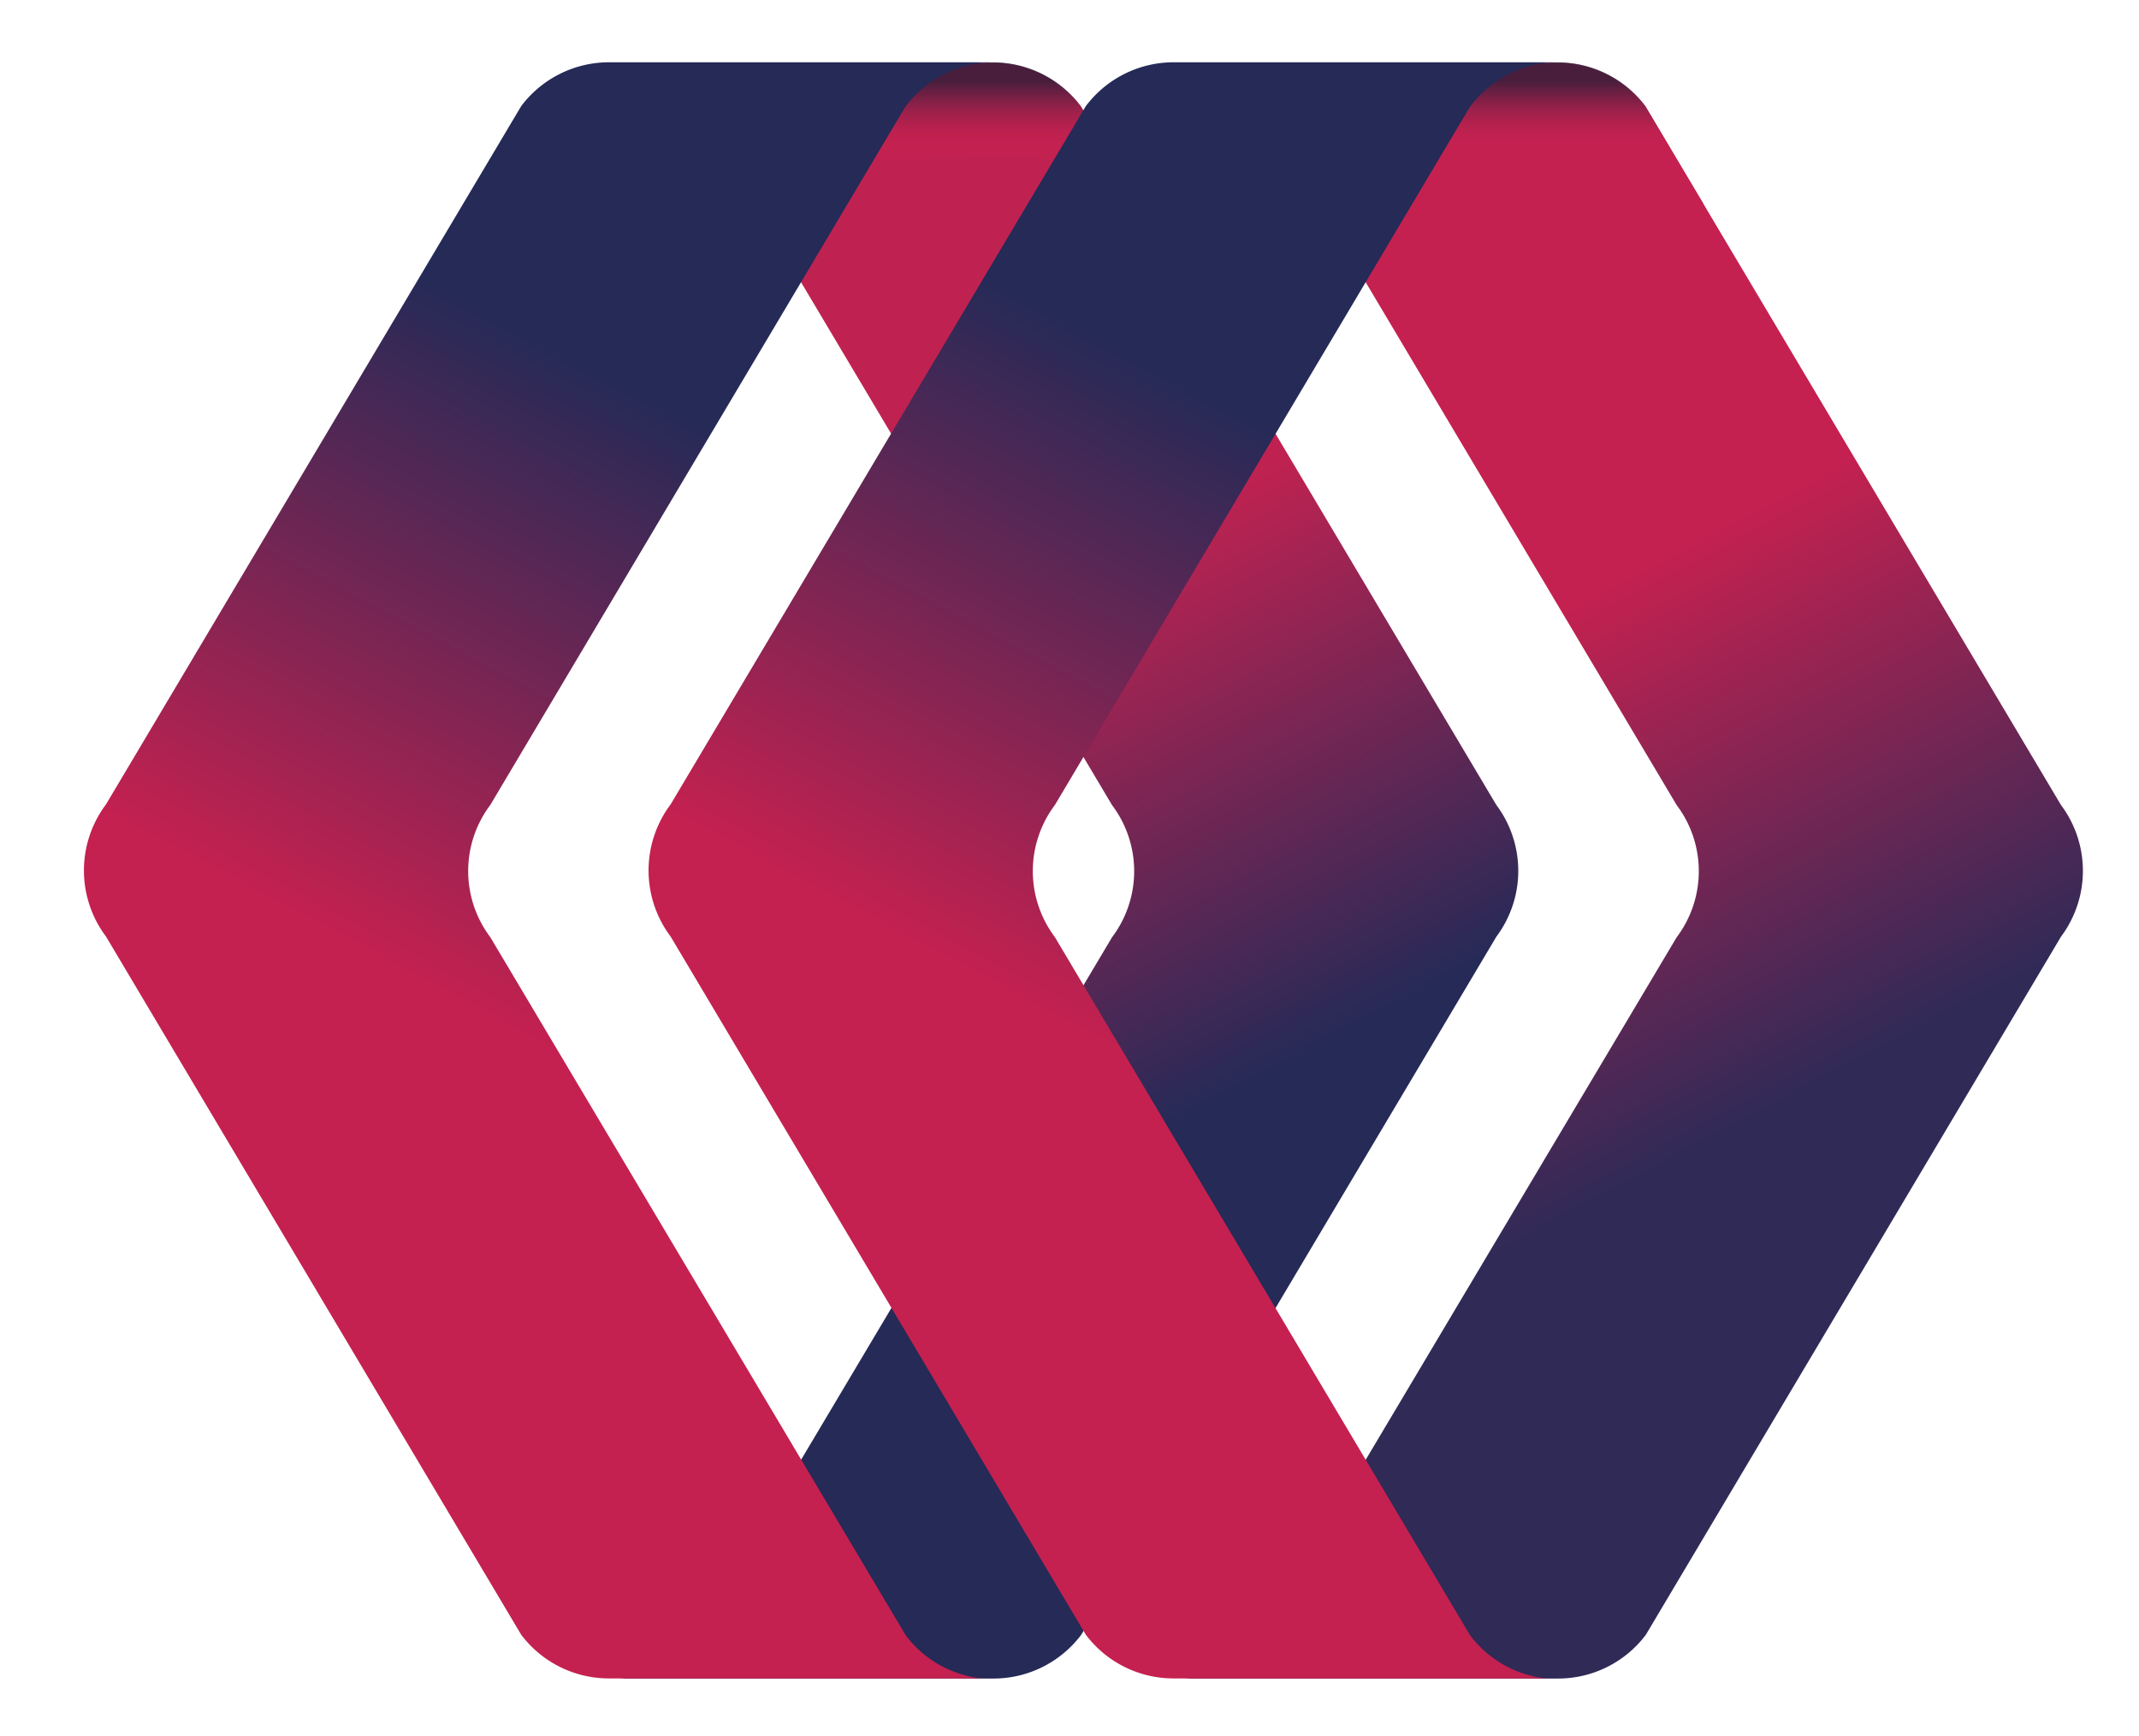 <svg height="110.63mm" viewBox="0 0 386.41 313.59" width="136.32mm" xmlns="http://www.w3.org/2000/svg" xmlns:xlink="http://www.w3.org/1999/xlink"><linearGradient id="a" gradientUnits="userSpaceOnUse" x1="141.55" x2="187.29" y1="130.68" y2="216.7"><stop offset="0" stop-color="#bf2251"/><stop offset="1" stop-color="#252a57"/></linearGradient><linearGradient id="b" gradientUnits="userSpaceOnUse" x1="181.43" x2="181.43" y1="11.25" y2="37.28"><stop offset=".13" stop-color="#151d34" stop-opacity=".7"/><stop offset=".18" stop-color="#381e3a" stop-opacity=".72"/><stop offset=".26" stop-color="#6a1f42" stop-opacity=".75"/><stop offset=".34" stop-color="#912048" stop-opacity=".77"/><stop offset=".42" stop-color="#ad204c" stop-opacity=".79"/><stop offset=".49" stop-color="#be214f" stop-opacity=".8"/><stop offset=".55" stop-color="#c42150" stop-opacity=".8"/></linearGradient><linearGradient id="c" gradientUnits="userSpaceOnUse" x1="112.66" x2="165.57" y1="196.94" y2="97.42"><stop offset="0" stop-color="#c42150"/><stop offset="1" stop-color="#252a57"/></linearGradient><linearGradient id="d" gradientUnits="userSpaceOnUse" x1="243.55" x2="289.29" y1="130.68" y2="216.7"><stop offset="0" stop-color="#c42150"/><stop offset="1" stop-color="#302a57"/></linearGradient><linearGradient id="e" x1="283.43" x2="283.43" xlink:href="#b" y1="11.25" y2="37.28"/><linearGradient id="f" x1="214.66" x2="267.57" xlink:href="#c" y1="196.94" y2="97.42"/><path d="m270.32 169.21-75 126.12a19.83 19.83 0 0 1 -15.85 7.9h-67.47a19.75 19.75 0 0 0 13.84-7.79l18.85-31.69 56.2-94.43a19.83 19.83 0 0 0 0-23.88l-56.17-94.44-18.85-31.73a19.83 19.83 0 0 0 -15.87-7.9h34.69 10.48l24.23-.05a19.87 19.87 0 0 1 15.85 7.91l8.19 13.76 66.86 112.41a19.85 19.85 0 0 1 .02 23.81z" fill="url(#a)"/><path d="m206 37.28c-1.36-2.16-10.48-8.78-20.86-8.9l-28.35.42 3.74-9.54c3.74-5 12.63-8 18.86-8a19.86 19.86 0 0 1 15.85 7.9z" fill="url(#b)"/><path d="m179.43 11.25a20 20 0 0 0 -15.86 8l-75 126.17a19.85 19.85 0 0 0 0 23.88l75.05 126.12a19.75 19.75 0 0 0 13.84 7.79h-67.46a19.83 19.83 0 0 1 -15.85-7.9l-75-126.12a19.87 19.87 0 0 1 0-23.88l75.01-126.15a19.87 19.87 0 0 1 15.84-7.91z" fill="url(#c)"/><path d="m372.32 169.21-75 126.12a19.83 19.83 0 0 1 -15.85 7.9h-67.47a19.75 19.75 0 0 0 13.84-7.79l18.85-31.69 56.2-94.43a19.83 19.83 0 0 0 0-23.88l-56.17-94.44-18.85-31.73a19.83 19.83 0 0 0 -15.87-7.9h34.69 10.48l24.23-.05a19.87 19.87 0 0 1 15.85 7.91l8.19 13.76 66.86 112.41a19.85 19.85 0 0 1 .02 23.81z" fill="url(#d)"/><path d="m308 37.28c-1.36-2.16-10.48-8.78-20.86-8.9l-28.35.42 2.74-9.54c3.74-5 13.63-8 19.86-8a19.86 19.86 0 0 1 15.85 7.9z" fill="url(#e)"/><path d="m281.43 11.25a20 20 0 0 0 -15.86 8l-75 126.17a19.85 19.85 0 0 0 0 23.88l75 126.12a19.75 19.75 0 0 0 13.84 7.79h-67.41a19.83 19.83 0 0 1 -15.85-7.9l-75-126.12a19.87 19.87 0 0 1 0-23.88l75.01-126.15a19.87 19.87 0 0 1 15.84-7.91z" fill="url(#f)"/></svg>